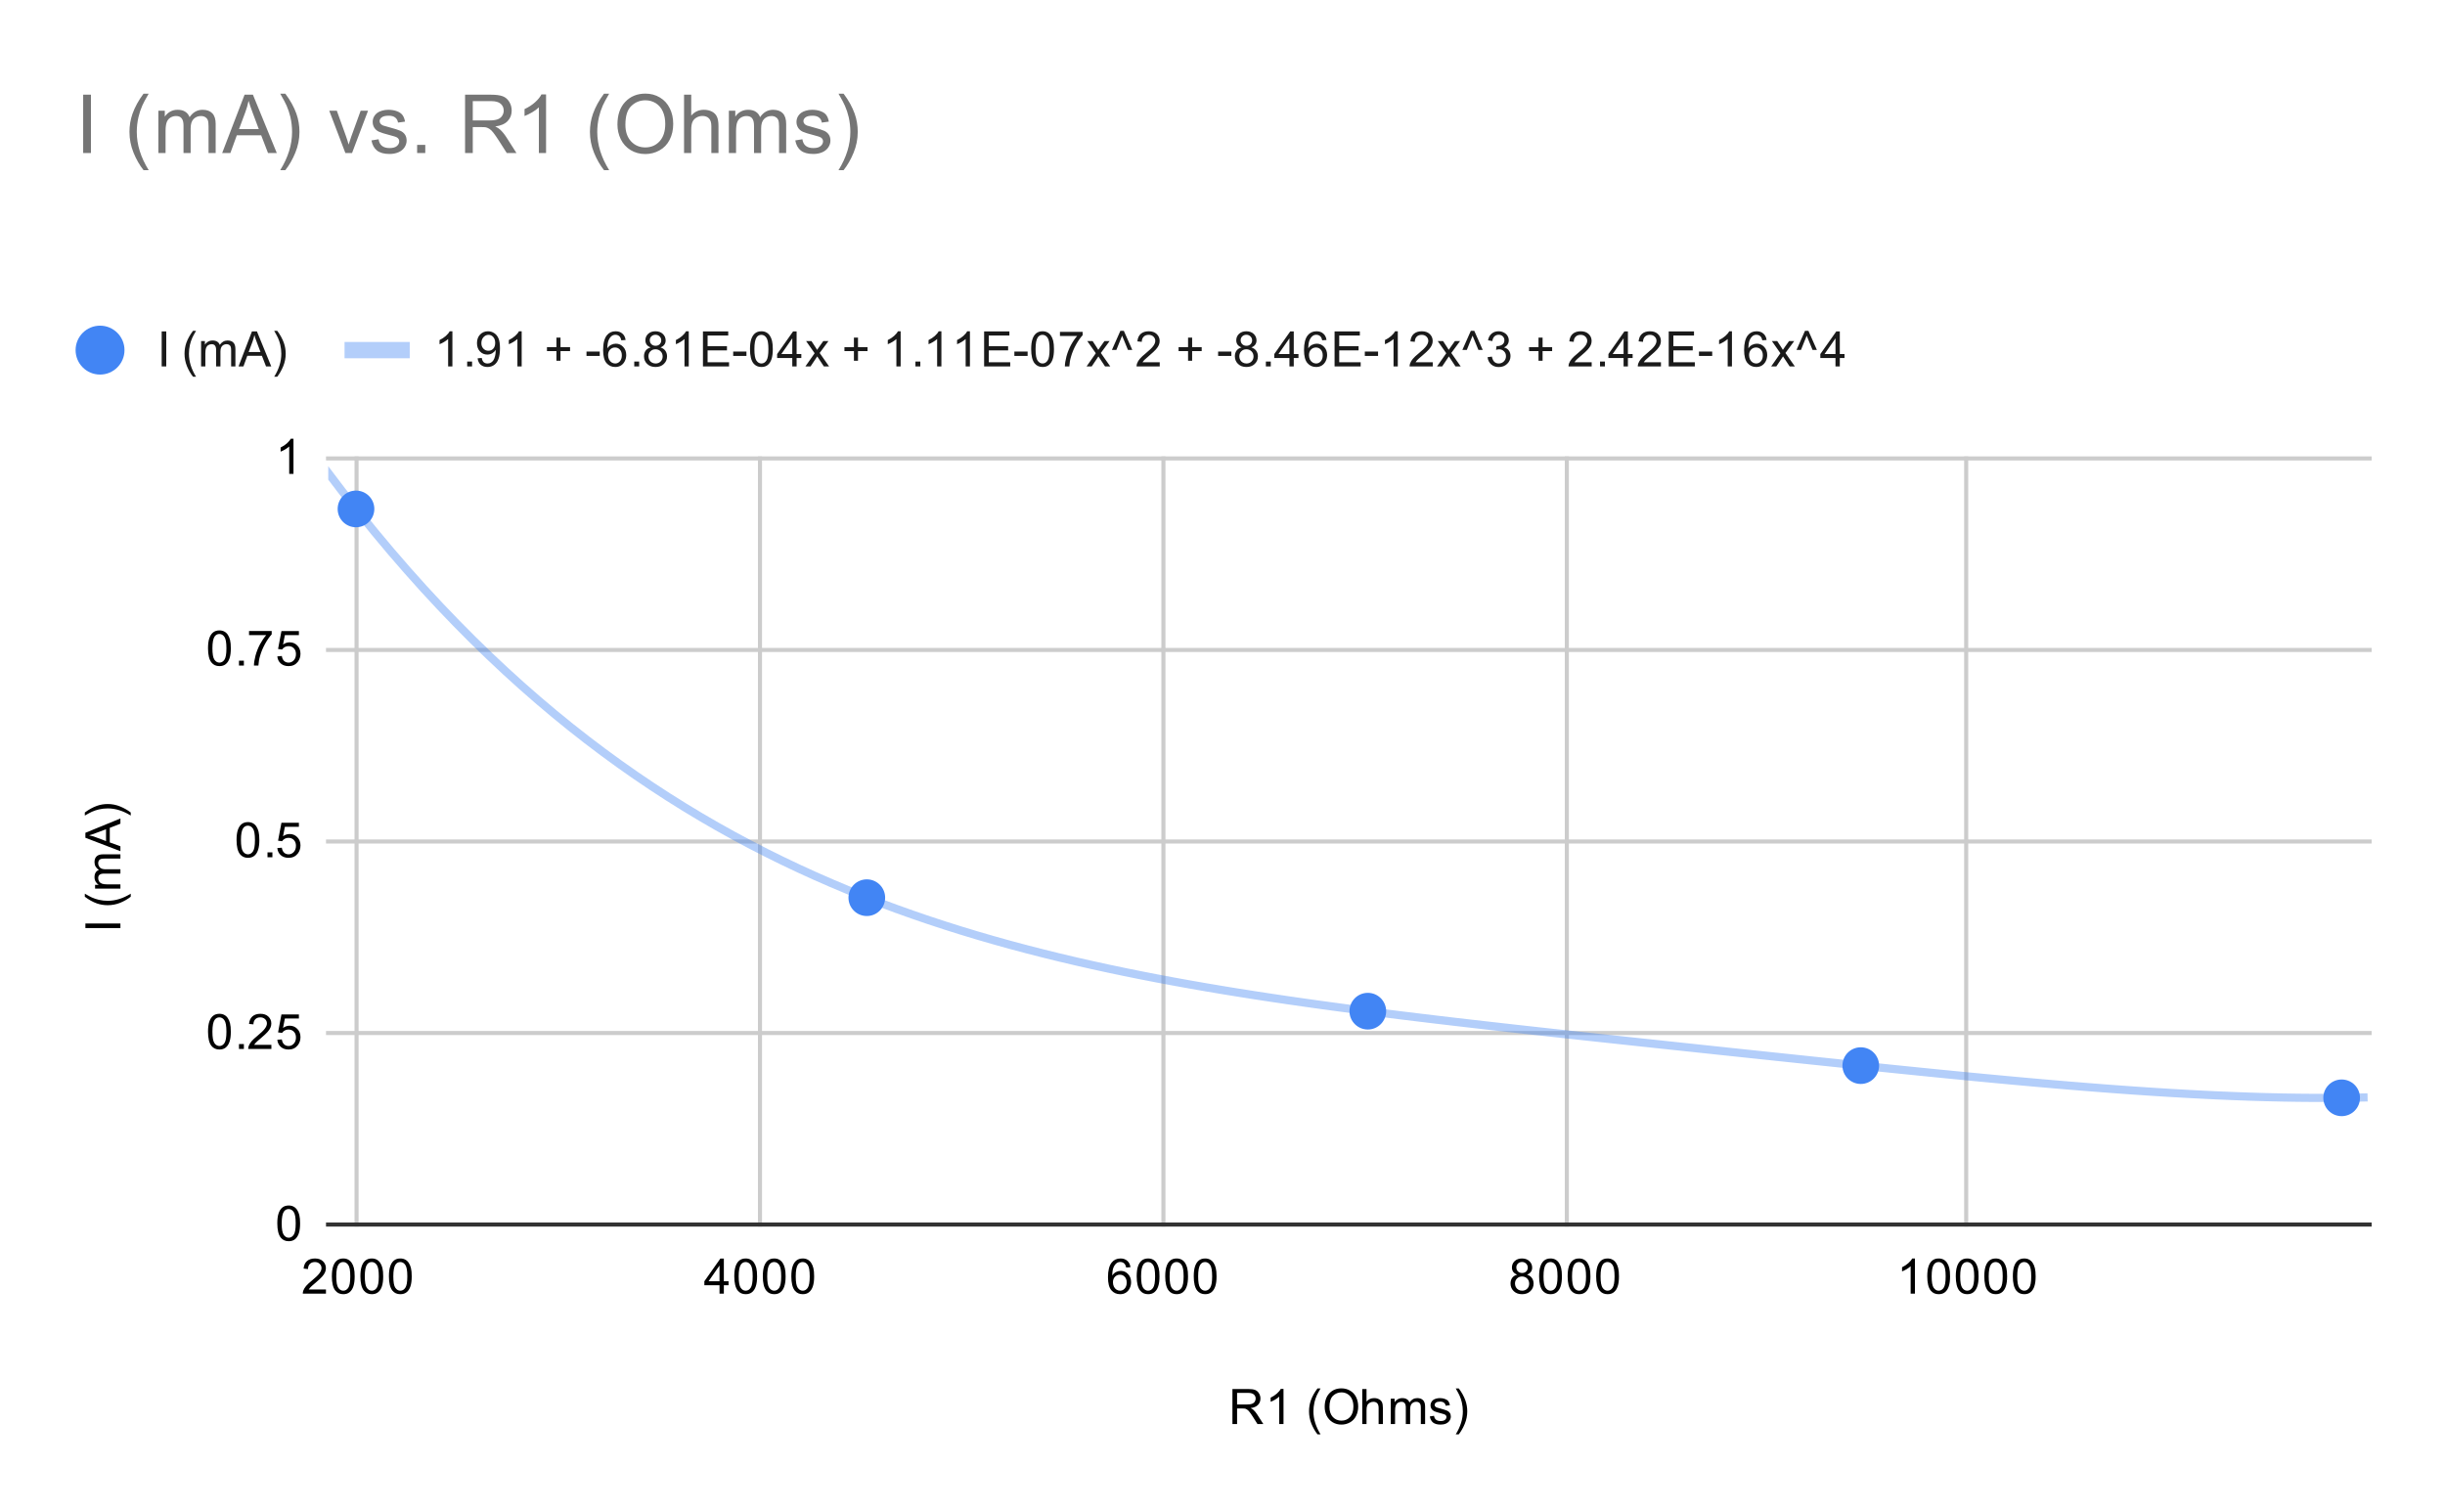 <svg version="1.1" viewBox="0.0 0.0 600.0 371.0" fill="none" stroke="none" stroke-linecap="square" stroke-miterlimit="10" width="600" height="371" xmlns:xlink="http://www.w3.org/1999/xlink" xmlns="http://www.w3.org/2000/svg"><path fill="#ffffff" d="M0 0L600.0 0L600.0 371.0L0 371.0L0 0Z" fill-rule="nonzero"/><path stroke="#cccccc" stroke-width="1.0" stroke-linecap="butt" d="M87.5 112.5L87.5 300.5" fill-rule="nonzero"/><path stroke="#cccccc" stroke-width="1.0" stroke-linecap="butt" d="M186.5 112.5L186.5 300.5" fill-rule="nonzero"/><path stroke="#cccccc" stroke-width="1.0" stroke-linecap="butt" d="M285.5 112.5L285.5 300.5" fill-rule="nonzero"/><path stroke="#cccccc" stroke-width="1.0" stroke-linecap="butt" d="M384.5 112.5L384.5 300.5" fill-rule="nonzero"/><path stroke="#cccccc" stroke-width="1.0" stroke-linecap="butt" d="M482.5 112.5L482.5 300.5" fill-rule="nonzero"/><path stroke="#333333" stroke-width="1.0" stroke-linecap="butt" d="M80.5 300.5L581.5 300.5" fill-rule="nonzero"/><path stroke="#cccccc" stroke-width="1.0" stroke-linecap="butt" d="M80.5 253.5L581.5 253.5" fill-rule="nonzero"/><path stroke="#cccccc" stroke-width="1.0" stroke-linecap="butt" d="M80.5 206.5L581.5 206.5" fill-rule="nonzero"/><path stroke="#cccccc" stroke-width="1.0" stroke-linecap="butt" d="M80.5 159.5L581.5 159.5" fill-rule="nonzero"/><path stroke="#cccccc" stroke-width="1.0" stroke-linecap="butt" d="M80.5 112.5L581.5 112.5" fill-rule="nonzero"/><clipPath id="id_0"><path d="M80.55 112.283L581.45 112.283L581.45 300.45L80.55 300.45L80.55 112.283Z" clip-rule="nonzero"/></clipPath><path stroke="#4285f4" stroke-width="2.0" stroke-linecap="butt" stroke-opacity="0.4" clip-path="url(#id_0)" d="M0 -31.717C0 -31.717 2.667 -25.325 4.0 -22.193C5.333 -19.062 6.667 -15.973 8.0 -12.926C9.333 -9.879 10.667 -6.875 12.0 -3.911C13.333 -0.947 14.667 1.975 16.0 4.857C17.333 7.74 18.667 10.581 20.0 13.383C21.333 16.186 22.667 18.948 24.0 21.672C25.333 24.396 26.667 27.081 28.0 29.728C29.333 32.376 30.667 34.984 32.0 37.556C33.333 40.128 34.667 42.663 36.0 45.161C37.333 47.659 38.667 50.121 40.0 52.547C41.333 54.973 42.667 57.363 44.0 59.718C45.333 62.074 46.667 64.393 48.0 66.679C49.333 68.966 50.667 71.217 52.0 73.435C53.333 75.654 54.667 77.838 56.0 79.99C57.333 82.142 58.667 84.261 60.0 86.348C61.333 88.435 62.667 90.49 64.0 92.513C65.333 94.537 66.667 96.529 68.0 98.49C69.333 100.452 70.667 102.382 72.0 104.283C73.333 106.184 74.667 108.055 76.0 109.896C77.333 111.738 78.667 113.55 80.0 115.333C81.333 117.117 82.667 118.871 84.0 120.598C85.333 122.325 86.667 124.024 88.0 125.695C89.333 127.367 90.667 129.011 92.0 130.628C93.333 132.246 94.667 133.837 96.0 135.402C97.333 136.967 98.667 138.505 100.0 140.018C101.333 141.532 102.667 143.019 104.0 144.483C105.333 145.946 106.667 147.384 108.0 148.799C109.333 150.213 110.667 151.603 112.0 152.969C113.333 154.336 114.667 155.679 116.0 156.999C117.333 158.319 118.667 159.616 120.0 160.891C121.333 162.166 122.667 163.418 124.0 164.648C125.333 165.879 126.667 167.088 128.0 168.275C129.333 169.463 130.667 170.629 132.0 171.775C133.333 172.921 134.667 174.046 136.0 175.152C137.333 176.257 138.667 177.342 140.0 178.408C141.333 179.473 142.667 180.519 144.0 181.547C145.333 182.574 146.667 183.582 148.0 184.572C149.333 185.562 150.667 186.533 152.0 187.487C153.333 188.44 154.667 189.376 156.0 190.294C157.333 191.213 158.667 192.113 160.0 192.997C161.333 193.882 162.667 194.749 164.0 195.6C165.333 196.451 166.667 197.285 168.0 198.104C169.333 198.923 170.667 199.726 172.0 200.513C173.333 201.301 174.667 202.073 176.0 202.831C177.333 203.588 178.667 204.33 180.0 205.059C181.333 205.787 182.667 206.501 184.0 207.201C185.333 207.901 186.667 208.587 188.0 209.259C189.333 209.932 190.667 210.591 192.0 211.237C193.333 211.883 194.667 212.516 196.0 213.137C197.333 213.758 198.667 214.365 200.0 214.961C201.333 215.557 202.667 216.141 204.0 216.713C205.333 217.286 206.667 217.846 208.0 218.395C209.333 218.944 210.667 219.482 212.0 220.009C213.333 220.537 214.667 221.053 216.0 221.559C217.333 222.064 218.667 222.56 220.0 223.045C221.333 223.531 222.667 224.006 224.0 224.471C225.333 224.937 226.667 225.393 228.0 225.84C229.333 226.287 230.667 226.724 232.0 227.153C233.333 227.581 234.667 228.001 236.0 228.412C237.333 228.824 238.667 229.226 240.0 229.621C241.333 230.015 242.667 230.401 244.0 230.78C245.333 231.159 246.667 231.529 248.0 231.893C249.333 232.256 250.667 232.611 252.0 232.96C253.333 233.309 254.667 233.65 256.0 233.985C257.333 234.32 258.667 234.648 260.0 234.969C261.333 235.291 262.667 235.605 264.0 235.914C265.333 236.223 266.667 236.526 268.0 236.823C269.333 237.119 270.667 237.41 272.0 237.695C273.333 237.981 274.667 238.26 276.0 238.535C277.333 238.81 278.667 239.079 280.0 239.343C281.333 239.607 282.667 239.866 284.0 240.121C285.333 240.375 286.667 240.625 288.0 240.87C289.333 241.115 290.667 241.356 292.0 241.593C293.333 241.829 294.667 242.062 296.0 242.29C297.333 242.519 298.667 242.743 300.0 242.964C301.333 243.185 302.667 243.402 304.0 243.615C305.333 243.829 306.667 244.039 308.0 244.246C309.333 244.453 310.667 244.656 312.0 244.857C313.333 245.058 314.667 245.255 316.0 245.45C317.333 245.645 318.667 245.836 320.0 246.026C321.333 246.215 322.667 246.401 324.0 246.586C325.333 246.77 326.667 246.952 328.0 247.131C329.333 247.311 330.667 247.488 332.0 247.663C333.333 247.839 334.667 248.012 336.0 248.183C337.333 248.355 338.667 248.524 340.0 248.692C341.333 248.859 342.667 249.025 344.0 249.19C345.333 249.354 346.667 249.517 348.0 249.678C349.333 249.84 350.667 250 352.0 250.159C353.333 250.317 354.667 250.475 356.0 250.631C357.333 250.787 358.667 250.942 360.0 251.097C361.333 251.251 362.667 251.404 364.0 251.556C365.333 251.708 366.667 251.859 368.0 252.01C369.333 252.16 370.667 252.31 372.0 252.459C373.333 252.608 374.667 252.756 376.0 252.904C377.333 253.051 378.667 253.198 380.0 253.345C381.333 253.492 382.667 253.638 384.0 253.783C385.333 253.929 386.667 254.074 388.0 254.219C389.333 254.363 390.667 254.508 392.0 254.652C393.333 254.796 394.667 254.94 396.0 255.083C397.333 255.227 398.667 255.37 400.0 255.513C401.333 255.656 402.667 255.799 404.0 255.941C405.333 256.084 406.667 256.226 408.0 256.369C409.333 256.511 410.667 256.653 412.0 256.795C413.333 256.937 414.667 257.079 416.0 257.221C417.333 257.363 418.667 257.505 420.0 257.646C421.333 257.788 422.667 257.929 424.0 258.071C425.333 258.212 426.667 258.353 428.0 258.495C429.333 258.636 430.667 258.777 432.0 258.918C433.333 259.059 434.667 259.2 436.0 259.34C437.333 259.481 438.667 259.621 440.0 259.762C441.333 259.902 442.667 260.042 444.0 260.182C445.333 260.322 446.667 260.462 448.0 260.601C449.333 260.741 450.667 260.88 452.0 261.019C453.333 261.157 454.667 261.296 456.0 261.434C457.333 261.572 458.667 261.71 460.0 261.847C461.333 261.984 462.667 262.121 464.0 262.257C465.333 262.394 466.667 262.529 468.0 262.664C469.333 262.799 470.667 262.934 472.0 263.068C473.333 263.201 474.667 263.334 476.0 263.466C477.333 263.599 478.667 263.73 480.0 263.86C481.333 263.991 482.667 264.12 484.0 264.249C485.333 264.377 486.667 264.504 488.0 264.63C489.333 264.757 490.667 264.882 492.0 265.005C493.333 265.129 494.667 265.251 496.0 265.372C497.333 265.493 498.667 265.612 500.0 265.73C501.333 265.848 502.667 265.964 504.0 266.078C505.333 266.193 506.667 266.305 508.0 266.416C509.333 266.527 510.667 266.636 512.0 266.742C513.333 266.849 514.667 266.954 516.0 267.056C517.333 267.158 518.667 267.258 520.0 267.355C521.333 267.453 522.667 267.548 524.0 267.64C525.333 267.733 526.667 267.822 528.0 267.909C529.333 267.996 530.667 268.08 532.0 268.161C533.333 268.241 534.667 268.319 536.0 268.393C537.333 268.468 538.667 268.539 540.0 268.606C541.333 268.674 542.667 268.738 544.0 268.798C545.333 268.858 546.667 268.915 548.0 268.967C549.333 269.02 550.667 269.068 552.0 269.112C553.333 269.156 554.667 269.196 556.0 269.232C557.333 269.267 558.667 269.298 560.0 269.324C561.333 269.35 562.667 269.371 564.0 269.387C565.333 269.403 566.667 269.414 568.0 269.42C569.333 269.425 570.667 269.426 572.0 269.421C573.333 269.415 574.667 269.404 576.0 269.387C577.333 269.37 580.0 269.318 580.0 269.318" fill-rule="nonzero"/><path fill="#4285f4" clip-path="url(#id_0)" d="M91.86 124.891C91.86 127.376 89.845 129.391 87.36 129.391C84.874 129.391 82.86 127.376 82.86 124.891C82.86 122.405 84.874 120.391 87.36 120.391C89.845 120.391 91.86 122.405 91.86 124.891Z" fill-rule="nonzero"/><path fill="#4285f4" clip-path="url(#id_0)" d="M217.215 220.291C217.215 222.776 215.2 224.791 212.715 224.791C210.23 224.791 208.215 222.776 208.215 220.291C208.215 217.806 210.23 215.791 212.715 215.791C215.2 215.791 217.215 217.806 217.215 220.291Z" fill-rule="nonzero"/><path fill="#4285f4" clip-path="url(#id_0)" d="M340.161 248.14C340.161 250.625 338.146 252.64 335.661 252.64C333.176 252.64 331.161 250.625 331.161 248.14C331.161 245.654 333.176 243.64 335.661 243.64C338.146 243.64 340.161 245.654 340.161 248.14Z" fill-rule="nonzero"/><path fill="#4285f4" clip-path="url(#id_0)" d="M461.132 261.5C461.132 263.985 459.117 266 456.632 266C454.147 266 452.132 263.985 452.132 261.5C452.132 259.014 454.147 257 456.632 257C459.117 257 461.132 259.014 461.132 261.5Z" fill-rule="nonzero"/><path fill="#4285f4" clip-path="url(#id_0)" d="M579.14 269.402C579.14 271.888 577.126 273.902 574.64 273.902C572.155 273.902 570.14 271.888 570.14 269.402C570.14 266.917 572.155 264.902 574.64 264.902C577.126 264.902 579.14 266.917 579.14 269.402Z" fill-rule="nonzero"/><path fill="#000000" d="M302.438 349.45L302.438 340.856L306.25 340.856Q307.406 340.856 308.0 341.091Q308.594 341.325 308.953 341.919Q309.312 342.497 309.312 343.2Q309.312 344.122 308.719 344.747Q308.125 345.372 306.891 345.544Q307.344 345.762 307.578 345.966Q308.078 346.419 308.516 347.106L310.016 349.45L308.578 349.45L307.453 347.669Q306.953 346.887 306.625 346.481Q306.312 346.075 306.047 345.919Q305.797 345.747 305.531 345.669Q305.344 345.637 304.906 345.637L303.578 345.637L303.578 349.45L302.438 349.45ZM303.578 344.653L306.031 344.653Q306.797 344.653 307.234 344.497Q307.688 344.325 307.906 343.981Q308.141 343.622 308.141 343.2Q308.141 342.591 307.688 342.2Q307.25 341.809 306.297 341.809L303.578 341.809L303.578 344.653ZM314.969 349.45L313.922 349.45L313.922 342.731Q313.531 343.091 312.906 343.466Q312.297 343.825 311.812 343.997L311.812 342.981Q312.688 342.559 313.344 341.981Q314.016 341.387 314.297 340.825L314.969 340.825L314.969 349.45ZM323.312 351.981Q322.438 350.872 321.828 349.403Q321.234 347.919 321.234 346.341Q321.234 344.95 321.672 343.669Q322.203 342.184 323.312 340.716L324.062 340.716Q323.359 341.934 323.125 342.45Q322.766 343.262 322.562 344.137Q322.312 345.231 322.312 346.341Q322.312 349.169 324.062 351.981L323.312 351.981ZM325.078 345.262Q325.078 343.122 326.219 341.919Q327.375 340.7 329.188 340.7Q330.391 340.7 331.344 341.278Q332.297 341.841 332.797 342.856Q333.297 343.872 333.297 345.169Q333.297 346.466 332.766 347.497Q332.234 348.528 331.266 349.059Q330.312 349.591 329.188 349.591Q327.969 349.591 327.016 349.012Q326.062 348.419 325.562 347.419Q325.078 346.403 325.078 345.262ZM326.25 345.278Q326.25 346.841 327.078 347.731Q327.922 348.622 329.188 348.622Q330.469 348.622 331.297 347.731Q332.125 346.825 332.125 345.153Q332.125 344.106 331.766 343.325Q331.422 342.544 330.734 342.122Q330.047 341.684 329.203 341.684Q328.0 341.684 327.125 342.512Q326.25 343.341 326.25 345.278ZM334.297 349.45L334.297 340.856L335.344 340.856L335.344 343.934Q336.078 343.091 337.203 343.091Q337.906 343.091 338.406 343.372Q338.922 343.637 339.141 344.122Q339.359 344.591 339.359 345.512L339.359 349.45L338.312 349.45L338.312 345.512Q338.312 344.716 337.969 344.356Q337.625 343.997 337.0 343.997Q336.531 343.997 336.109 344.247Q335.703 344.481 335.516 344.903Q335.344 345.309 335.344 346.044L335.344 349.45L334.297 349.45ZM341.297 349.45L341.297 343.231L342.234 343.231L342.234 344.106Q342.531 343.637 343.016 343.372Q343.5 343.091 344.125 343.091Q344.812 343.091 345.25 343.372Q345.703 343.653 345.875 344.169Q346.625 343.091 347.797 343.091Q348.734 343.091 349.219 343.606Q349.719 344.106 349.719 345.184L349.719 349.45L348.672 349.45L348.672 345.528Q348.672 344.903 348.562 344.622Q348.469 344.341 348.203 344.169Q347.938 343.997 347.562 343.997Q346.906 343.997 346.469 344.434Q346.047 344.872 346.047 345.841L346.047 349.45L344.984 349.45L344.984 345.403Q344.984 344.7 344.719 344.356Q344.469 343.997 343.891 343.997Q343.438 343.997 343.062 344.231Q342.688 344.466 342.516 344.919Q342.344 345.372 342.344 346.216L342.344 349.45L341.297 349.45ZM350.875 347.591L351.906 347.434Q352.0 348.059 352.391 348.387Q352.797 348.716 353.531 348.716Q354.25 348.716 354.594 348.434Q354.953 348.137 354.953 347.731Q354.953 347.372 354.641 347.169Q354.422 347.028 353.562 346.809Q352.406 346.512 351.953 346.309Q351.516 346.091 351.281 345.716Q351.047 345.341 351.047 344.872Q351.047 344.466 351.234 344.106Q351.422 343.747 351.75 343.512Q352.0 343.341 352.422 343.216Q352.844 343.091 353.344 343.091Q354.062 343.091 354.609 343.309Q355.172 343.512 355.438 343.872Q355.703 344.231 355.797 344.825L354.766 344.966Q354.703 344.497 354.359 344.231Q354.031 343.95 353.406 343.95Q352.688 343.95 352.375 344.2Q352.062 344.434 352.062 344.762Q352.062 344.966 352.188 345.122Q352.328 345.294 352.594 345.403Q352.75 345.466 353.531 345.669Q354.656 345.981 355.094 346.169Q355.531 346.356 355.781 346.716Q356.031 347.075 356.031 347.622Q356.031 348.153 355.719 348.622Q355.422 349.075 354.844 349.341Q354.266 349.591 353.531 349.591Q352.312 349.591 351.672 349.091Q351.047 348.575 350.875 347.591ZM357.984 351.981L357.234 351.981Q358.984 349.169 358.984 346.341Q358.984 345.247 358.734 344.153Q358.531 343.278 358.172 342.466Q357.938 341.95 357.234 340.716L357.984 340.716Q359.078 342.184 359.609 343.669Q360.062 344.95 360.062 346.341Q360.062 347.919 359.453 349.403Q358.844 350.872 357.984 351.981Z" fill-rule="nonzero"/><path fill="#000000" d="M29.55 227.742L20.956 227.742L20.956 226.617L29.55 226.617L29.55 227.742ZM32.081 220.054Q30.972 220.929 29.503 221.539Q28.019 222.132 26.441 222.132Q25.05 222.132 23.769 221.695Q22.284 221.164 20.816 220.054L20.816 219.304Q22.034 220.007 22.55 220.242Q23.363 220.601 24.238 220.804Q25.331 221.054 26.441 221.054Q29.269 221.054 32.081 219.304L32.081 220.054ZM29.55 218.07L23.331 218.07L23.331 217.132L24.206 217.132Q23.738 216.835 23.472 216.351Q23.191 215.867 23.191 215.242Q23.191 214.554 23.472 214.117Q23.753 213.664 24.269 213.492Q23.191 212.742 23.191 211.57Q23.191 210.632 23.706 210.148Q24.206 209.648 25.284 209.648L29.55 209.648L29.55 210.695L25.628 210.695Q25.003 210.695 24.722 210.804Q24.441 210.898 24.269 211.164Q24.097 211.429 24.097 211.804Q24.097 212.46 24.534 212.898Q24.972 213.32 25.941 213.32L29.55 213.32L29.55 214.382L25.503 214.382Q24.8 214.382 24.456 214.648Q24.097 214.898 24.097 215.476Q24.097 215.929 24.331 216.304Q24.566 216.679 25.019 216.851Q25.472 217.023 26.316 217.023L29.55 217.023L29.55 218.07ZM29.55 208.882L20.956 205.585L20.956 204.367L29.55 200.851L29.55 202.132L26.941 203.148L26.941 206.726L29.55 207.679L29.55 208.882ZM26.019 206.398L26.019 203.492L23.644 204.382Q22.566 204.804 21.863 204.992Q22.691 205.164 23.503 205.46L26.019 206.398ZM32.081 199.382L32.081 200.132Q29.269 198.382 26.441 198.382Q25.347 198.382 24.253 198.632Q23.378 198.835 22.566 199.195Q22.05 199.429 20.816 200.132L20.816 199.382Q22.284 198.289 23.769 197.757Q25.05 197.304 26.441 197.304Q28.019 197.304 29.503 197.914Q30.972 198.523 32.081 199.382Z" fill-rule="nonzero"/><path fill="#000000" d="M68.05 300.216Q68.05 298.684 68.362 297.762Q68.675 296.825 69.284 296.325Q69.909 295.825 70.847 295.825Q71.534 295.825 72.05 296.106Q72.581 296.387 72.925 296.919Q73.269 297.434 73.456 298.184Q73.644 298.934 73.644 300.216Q73.644 301.731 73.331 302.653Q73.034 303.575 72.409 304.091Q71.8 304.591 70.847 304.591Q69.612 304.591 68.894 303.7Q68.05 302.637 68.05 300.216ZM69.128 300.216Q69.128 302.325 69.628 303.028Q70.128 303.731 70.847 303.731Q71.581 303.731 72.066 303.028Q72.566 302.325 72.566 300.216Q72.566 298.091 72.066 297.403Q71.581 296.7 70.831 296.7Q70.112 296.7 69.675 297.309Q69.128 298.091 69.128 300.216Z" fill-rule="nonzero"/><path fill="#000000" d="M51.05 253.174Q51.05 251.643 51.362 250.721Q51.675 249.783 52.284 249.283Q52.909 248.783 53.847 248.783Q54.534 248.783 55.05 249.065Q55.581 249.346 55.925 249.877Q56.269 250.393 56.456 251.143Q56.644 251.893 56.644 253.174Q56.644 254.69 56.331 255.611Q56.034 256.533 55.409 257.049Q54.8 257.549 53.847 257.549Q52.612 257.549 51.894 256.658Q51.05 255.596 51.05 253.174ZM52.128 253.174Q52.128 255.283 52.628 255.986Q53.128 256.69 53.847 256.69Q54.581 256.69 55.066 255.986Q55.566 255.283 55.566 253.174Q55.566 251.049 55.066 250.361Q54.581 249.658 53.831 249.658Q53.112 249.658 52.675 250.268Q52.128 251.049 52.128 253.174ZM58.644 257.408L58.644 256.205L59.847 256.205L59.847 257.408L58.644 257.408ZM66.597 256.393L66.597 257.408L60.909 257.408Q60.909 257.033 61.034 256.674Q61.253 256.096 61.722 255.533Q62.206 254.971 63.112 254.236Q64.519 253.08 65.003 252.408Q65.503 251.736 65.503 251.143Q65.503 250.518 65.05 250.096Q64.597 249.658 63.878 249.658Q63.112 249.658 62.659 250.111Q62.206 250.565 62.191 251.377L61.112 251.268Q61.222 250.049 61.941 249.424Q62.675 248.783 63.909 248.783Q65.144 248.783 65.862 249.471Q66.581 250.158 66.581 251.174Q66.581 251.69 66.362 252.19Q66.159 252.674 65.659 253.236Q65.175 253.783 64.05 254.736Q63.097 255.533 62.816 255.83Q62.55 256.111 62.378 256.393L66.597 256.393ZM68.05 255.158L69.159 255.065Q69.284 255.877 69.722 256.283Q70.175 256.69 70.816 256.69Q71.566 256.69 72.097 256.111Q72.628 255.533 72.628 254.596Q72.628 253.69 72.112 253.174Q71.612 252.643 70.784 252.643Q70.284 252.643 69.862 252.877Q69.456 253.111 69.222 253.471L68.237 253.346L69.066 248.94L73.347 248.94L73.347 249.94L69.909 249.94L69.456 252.252Q70.222 251.705 71.066 251.705Q72.191 251.705 72.956 252.486Q73.737 253.268 73.737 254.502Q73.737 255.658 73.066 256.518Q72.237 257.549 70.816 257.549Q69.644 257.549 68.894 256.893Q68.159 256.236 68.05 255.158Z" fill-rule="nonzero"/><path fill="#000000" d="M58.05 206.132Q58.05 204.601 58.362 203.679Q58.675 202.742 59.284 202.242Q59.909 201.742 60.847 201.742Q61.534 201.742 62.05 202.023Q62.581 202.304 62.925 202.835Q63.269 203.351 63.456 204.101Q63.644 204.851 63.644 206.132Q63.644 207.648 63.331 208.57Q63.034 209.492 62.409 210.007Q61.8 210.507 60.847 210.507Q59.612 210.507 58.894 209.617Q58.05 208.554 58.05 206.132ZM59.128 206.132Q59.128 208.242 59.628 208.945Q60.128 209.648 60.847 209.648Q61.581 209.648 62.066 208.945Q62.566 208.242 62.566 206.132Q62.566 204.007 62.066 203.32Q61.581 202.617 60.831 202.617Q60.112 202.617 59.675 203.226Q59.128 204.007 59.128 206.132ZM65.644 210.367L65.644 209.164L66.847 209.164L66.847 210.367L65.644 210.367ZM68.05 208.117L69.159 208.023Q69.284 208.835 69.722 209.242Q70.175 209.648 70.816 209.648Q71.566 209.648 72.097 209.07Q72.628 208.492 72.628 207.554Q72.628 206.648 72.112 206.132Q71.612 205.601 70.784 205.601Q70.284 205.601 69.862 205.835Q69.456 206.07 69.222 206.429L68.237 206.304L69.066 201.898L73.347 201.898L73.347 202.898L69.909 202.898L69.456 205.21Q70.222 204.664 71.066 204.664Q72.191 204.664 72.956 205.445Q73.737 206.226 73.737 207.46Q73.737 208.617 73.066 209.476Q72.237 210.507 70.816 210.507Q69.644 210.507 68.894 209.851Q68.159 209.195 68.05 208.117Z" fill-rule="nonzero"/><path fill="#000000" d="M51.05 159.091Q51.05 157.559 51.362 156.637Q51.675 155.7 52.284 155.2Q52.909 154.7 53.847 154.7Q54.534 154.7 55.05 154.981Q55.581 155.262 55.925 155.794Q56.269 156.309 56.456 157.059Q56.644 157.809 56.644 159.091Q56.644 160.606 56.331 161.528Q56.034 162.45 55.409 162.966Q54.8 163.466 53.847 163.466Q52.612 163.466 51.894 162.575Q51.05 161.512 51.05 159.091ZM52.128 159.091Q52.128 161.2 52.628 161.903Q53.128 162.606 53.847 162.606Q54.581 162.606 55.066 161.903Q55.566 161.2 55.566 159.091Q55.566 156.966 55.066 156.278Q54.581 155.575 53.831 155.575Q53.112 155.575 52.675 156.184Q52.128 156.966 52.128 159.091ZM58.644 163.325L58.644 162.122L59.847 162.122L59.847 163.325L58.644 163.325ZM61.112 155.856L61.112 154.841L66.675 154.841L66.675 155.669Q65.862 156.544 65.05 157.997Q64.253 159.434 63.816 160.966Q63.487 162.044 63.409 163.325L62.316 163.325Q62.331 162.309 62.706 160.872Q63.097 159.434 63.8 158.106Q64.519 156.778 65.331 155.856L61.112 155.856ZM68.05 161.075L69.159 160.981Q69.284 161.794 69.722 162.2Q70.175 162.606 70.816 162.606Q71.566 162.606 72.097 162.028Q72.628 161.45 72.628 160.512Q72.628 159.606 72.112 159.091Q71.612 158.559 70.784 158.559Q70.284 158.559 69.862 158.794Q69.456 159.028 69.222 159.387L68.237 159.262L69.066 154.856L73.347 154.856L73.347 155.856L69.909 155.856L69.456 158.169Q70.222 157.622 71.066 157.622Q72.191 157.622 72.956 158.403Q73.737 159.184 73.737 160.419Q73.737 161.575 73.066 162.434Q72.237 163.466 70.816 163.466Q69.644 163.466 68.894 162.809Q68.159 162.153 68.05 161.075Z" fill-rule="nonzero"/><path fill="#000000" d="M72.019 116.283L70.972 116.283L70.972 109.565Q70.581 109.924 69.956 110.299Q69.347 110.658 68.862 110.83L68.862 109.815Q69.737 109.393 70.394 108.815Q71.066 108.221 71.347 107.658L72.019 107.658L72.019 116.283Z" fill-rule="nonzero"/><path fill="#000000" d="M79.989 316.434L79.989 317.45L74.302 317.45Q74.302 317.075 74.427 316.716Q74.645 316.137 75.114 315.575Q75.599 315.012 76.505 314.278Q77.911 313.122 78.395 312.45Q78.895 311.778 78.895 311.184Q78.895 310.559 78.442 310.137Q77.989 309.7 77.27 309.7Q76.505 309.7 76.052 310.153Q75.599 310.606 75.583 311.419L74.505 311.309Q74.614 310.091 75.333 309.466Q76.067 308.825 77.302 308.825Q78.536 308.825 79.255 309.512Q79.974 310.2 79.974 311.216Q79.974 311.731 79.755 312.231Q79.552 312.716 79.052 313.278Q78.567 313.825 77.442 314.778Q76.489 315.575 76.208 315.872Q75.942 316.153 75.77 316.434L79.989 316.434ZM81.442 313.216Q81.442 311.684 81.755 310.762Q82.067 309.825 82.677 309.325Q83.302 308.825 84.239 308.825Q84.927 308.825 85.442 309.106Q85.974 309.387 86.317 309.919Q86.661 310.434 86.849 311.184Q87.036 311.934 87.036 313.216Q87.036 314.731 86.724 315.653Q86.427 316.575 85.802 317.091Q85.192 317.591 84.239 317.591Q83.005 317.591 82.286 316.7Q81.442 315.637 81.442 313.216ZM82.52 313.216Q82.52 315.325 83.02 316.028Q83.52 316.731 84.239 316.731Q84.974 316.731 85.458 316.028Q85.958 315.325 85.958 313.216Q85.958 311.091 85.458 310.403Q84.974 309.7 84.224 309.7Q83.505 309.7 83.067 310.309Q82.52 311.091 82.52 313.216ZM88.442 313.216Q88.442 311.684 88.755 310.762Q89.067 309.825 89.677 309.325Q90.302 308.825 91.239 308.825Q91.927 308.825 92.442 309.106Q92.974 309.387 93.317 309.919Q93.661 310.434 93.849 311.184Q94.036 311.934 94.036 313.216Q94.036 314.731 93.724 315.653Q93.427 316.575 92.802 317.091Q92.192 317.591 91.239 317.591Q90.005 317.591 89.286 316.7Q88.442 315.637 88.442 313.216ZM89.52 313.216Q89.52 315.325 90.02 316.028Q90.52 316.731 91.239 316.731Q91.974 316.731 92.458 316.028Q92.958 315.325 92.958 313.216Q92.958 311.091 92.458 310.403Q91.974 309.7 91.224 309.7Q90.505 309.7 90.067 310.309Q89.52 311.091 89.52 313.216ZM95.442 313.216Q95.442 311.684 95.755 310.762Q96.067 309.825 96.677 309.325Q97.302 308.825 98.239 308.825Q98.927 308.825 99.442 309.106Q99.974 309.387 100.317 309.919Q100.661 310.434 100.849 311.184Q101.036 311.934 101.036 313.216Q101.036 314.731 100.724 315.653Q100.427 316.575 99.802 317.091Q99.192 317.591 98.239 317.591Q97.005 317.591 96.286 316.7Q95.442 315.637 95.442 313.216ZM96.52 313.216Q96.52 315.325 97.02 316.028Q97.52 316.731 98.239 316.731Q98.974 316.731 99.458 316.028Q99.958 315.325 99.958 313.216Q99.958 311.091 99.458 310.403Q98.974 309.7 98.224 309.7Q97.505 309.7 97.067 310.309Q96.52 311.091 96.52 313.216Z" fill-rule="nonzero"/><path fill="#000000" d="M176.569 317.45L176.569 315.387L172.85 315.387L172.85 314.419L176.772 308.856L177.632 308.856L177.632 314.419L178.788 314.419L178.788 315.387L177.632 315.387L177.632 317.45L176.569 317.45ZM176.569 314.419L176.569 310.559L173.882 314.419L176.569 314.419ZM180.194 313.216Q180.194 311.684 180.507 310.762Q180.819 309.825 181.428 309.325Q182.053 308.825 182.991 308.825Q183.678 308.825 184.194 309.106Q184.725 309.387 185.069 309.919Q185.413 310.434 185.6 311.184Q185.788 311.934 185.788 313.216Q185.788 314.731 185.475 315.653Q185.178 316.575 184.553 317.091Q183.944 317.591 182.991 317.591Q181.757 317.591 181.038 316.7Q180.194 315.637 180.194 313.216ZM181.272 313.216Q181.272 315.325 181.772 316.028Q182.272 316.731 182.991 316.731Q183.725 316.731 184.21 316.028Q184.71 315.325 184.71 313.216Q184.71 311.091 184.21 310.403Q183.725 309.7 182.975 309.7Q182.257 309.7 181.819 310.309Q181.272 311.091 181.272 313.216ZM187.194 313.216Q187.194 311.684 187.507 310.762Q187.819 309.825 188.428 309.325Q189.053 308.825 189.991 308.825Q190.678 308.825 191.194 309.106Q191.725 309.387 192.069 309.919Q192.413 310.434 192.6 311.184Q192.788 311.934 192.788 313.216Q192.788 314.731 192.475 315.653Q192.178 316.575 191.553 317.091Q190.944 317.591 189.991 317.591Q188.757 317.591 188.038 316.7Q187.194 315.637 187.194 313.216ZM188.272 313.216Q188.272 315.325 188.772 316.028Q189.272 316.731 189.991 316.731Q190.725 316.731 191.21 316.028Q191.71 315.325 191.71 313.216Q191.71 311.091 191.21 310.403Q190.725 309.7 189.975 309.7Q189.257 309.7 188.819 310.309Q188.272 311.091 188.272 313.216ZM194.194 313.216Q194.194 311.684 194.507 310.762Q194.819 309.825 195.428 309.325Q196.053 308.825 196.991 308.825Q197.678 308.825 198.194 309.106Q198.725 309.387 199.069 309.919Q199.413 310.434 199.6 311.184Q199.788 311.934 199.788 313.216Q199.788 314.731 199.475 315.653Q199.178 316.575 198.553 317.091Q197.944 317.591 196.991 317.591Q195.757 317.591 195.038 316.7Q194.194 315.637 194.194 313.216ZM195.272 313.216Q195.272 315.325 195.772 316.028Q196.272 316.731 196.991 316.731Q197.725 316.731 198.21 316.028Q198.71 315.325 198.71 313.216Q198.71 311.091 198.21 310.403Q197.725 309.7 196.975 309.7Q196.257 309.7 195.819 310.309Q195.272 311.091 195.272 313.216Z" fill-rule="nonzero"/><path fill="#000000" d="M277.415 310.966L276.368 311.044Q276.227 310.419 275.977 310.137Q275.54 309.684 274.915 309.684Q274.415 309.684 274.024 309.966Q273.54 310.341 273.243 311.044Q272.961 311.731 272.946 313.012Q273.321 312.434 273.868 312.153Q274.43 311.872 275.04 311.872Q276.086 311.872 276.821 312.653Q277.571 313.434 277.571 314.653Q277.571 315.466 277.211 316.169Q276.868 316.856 276.258 317.231Q275.649 317.591 274.883 317.591Q273.555 317.591 272.727 316.622Q271.899 315.653 271.899 313.434Q271.899 310.934 272.821 309.809Q273.618 308.825 274.977 308.825Q275.993 308.825 276.633 309.403Q277.29 309.966 277.415 310.966ZM273.118 314.669Q273.118 315.216 273.336 315.716Q273.571 316.2 273.977 316.466Q274.399 316.731 274.868 316.731Q275.524 316.731 276.008 316.2Q276.493 315.653 276.493 314.731Q276.493 313.841 276.008 313.325Q275.54 312.809 274.821 312.809Q274.102 312.809 273.602 313.325Q273.118 313.841 273.118 314.669ZM278.946 313.216Q278.946 311.684 279.258 310.762Q279.571 309.825 280.18 309.325Q280.805 308.825 281.743 308.825Q282.43 308.825 282.946 309.106Q283.477 309.387 283.821 309.919Q284.165 310.434 284.352 311.184Q284.54 311.934 284.54 313.216Q284.54 314.731 284.227 315.653Q283.93 316.575 283.305 317.091Q282.696 317.591 281.743 317.591Q280.508 317.591 279.79 316.7Q278.946 315.637 278.946 313.216ZM280.024 313.216Q280.024 315.325 280.524 316.028Q281.024 316.731 281.743 316.731Q282.477 316.731 282.961 316.028Q283.461 315.325 283.461 313.216Q283.461 311.091 282.961 310.403Q282.477 309.7 281.727 309.7Q281.008 309.7 280.571 310.309Q280.024 311.091 280.024 313.216ZM285.946 313.216Q285.946 311.684 286.258 310.762Q286.571 309.825 287.18 309.325Q287.805 308.825 288.743 308.825Q289.43 308.825 289.946 309.106Q290.477 309.387 290.821 309.919Q291.165 310.434 291.352 311.184Q291.54 311.934 291.54 313.216Q291.54 314.731 291.227 315.653Q290.93 316.575 290.305 317.091Q289.696 317.591 288.743 317.591Q287.508 317.591 286.79 316.7Q285.946 315.637 285.946 313.216ZM287.024 313.216Q287.024 315.325 287.524 316.028Q288.024 316.731 288.743 316.731Q289.477 316.731 289.961 316.028Q290.461 315.325 290.461 313.216Q290.461 311.091 289.961 310.403Q289.477 309.7 288.727 309.7Q288.008 309.7 287.571 310.309Q287.024 311.091 287.024 313.216ZM292.946 313.216Q292.946 311.684 293.258 310.762Q293.571 309.825 294.18 309.325Q294.805 308.825 295.743 308.825Q296.43 308.825 296.946 309.106Q297.477 309.387 297.821 309.919Q298.165 310.434 298.352 311.184Q298.54 311.934 298.54 313.216Q298.54 314.731 298.227 315.653Q297.93 316.575 297.305 317.091Q296.696 317.591 295.743 317.591Q294.508 317.591 293.79 316.7Q292.946 315.637 292.946 313.216ZM294.024 313.216Q294.024 315.325 294.524 316.028Q295.024 316.731 295.743 316.731Q296.477 316.731 296.961 316.028Q297.461 315.325 297.461 313.216Q297.461 311.091 296.961 310.403Q296.477 309.7 295.727 309.7Q295.008 309.7 294.571 310.309Q294.024 311.091 294.024 313.216Z" fill-rule="nonzero"/><path fill="#000000" d="M372.323 312.794Q371.666 312.544 371.338 312.106Q371.026 311.653 371.026 311.044Q371.026 310.106 371.698 309.466Q372.385 308.825 373.494 308.825Q374.619 308.825 375.307 309.481Q375.994 310.137 375.994 311.075Q375.994 311.669 375.682 312.106Q375.369 312.544 374.729 312.794Q375.526 313.044 375.932 313.622Q376.338 314.2 376.338 314.997Q376.338 316.091 375.557 316.841Q374.791 317.591 373.51 317.591Q372.244 317.591 371.463 316.841Q370.682 316.091 370.682 314.966Q370.682 314.122 371.104 313.559Q371.541 312.997 372.323 312.794ZM372.104 310.997Q372.104 311.606 372.494 311.997Q372.901 312.387 373.526 312.387Q374.135 312.387 374.526 312.012Q374.916 311.622 374.916 311.059Q374.916 310.481 374.51 310.091Q374.104 309.684 373.51 309.684Q372.901 309.684 372.494 310.075Q372.104 310.466 372.104 310.997ZM371.776 314.966Q371.776 315.419 371.979 315.841Q372.198 316.262 372.619 316.497Q373.041 316.731 373.526 316.731Q374.276 316.731 374.76 316.247Q375.26 315.762 375.26 315.012Q375.26 314.247 374.76 313.747Q374.26 313.247 373.494 313.247Q372.744 313.247 372.26 313.747Q371.776 314.231 371.776 314.966ZM377.698 313.216Q377.698 311.684 378.01 310.762Q378.323 309.825 378.932 309.325Q379.557 308.825 380.494 308.825Q381.182 308.825 381.698 309.106Q382.229 309.387 382.573 309.919Q382.916 310.434 383.104 311.184Q383.291 311.934 383.291 313.216Q383.291 314.731 382.979 315.653Q382.682 316.575 382.057 317.091Q381.448 317.591 380.494 317.591Q379.26 317.591 378.541 316.7Q377.698 315.637 377.698 313.216ZM378.776 313.216Q378.776 315.325 379.276 316.028Q379.776 316.731 380.494 316.731Q381.229 316.731 381.713 316.028Q382.213 315.325 382.213 313.216Q382.213 311.091 381.713 310.403Q381.229 309.7 380.479 309.7Q379.76 309.7 379.323 310.309Q378.776 311.091 378.776 313.216ZM384.698 313.216Q384.698 311.684 385.01 310.762Q385.323 309.825 385.932 309.325Q386.557 308.825 387.494 308.825Q388.182 308.825 388.698 309.106Q389.229 309.387 389.573 309.919Q389.916 310.434 390.104 311.184Q390.291 311.934 390.291 313.216Q390.291 314.731 389.979 315.653Q389.682 316.575 389.057 317.091Q388.448 317.591 387.494 317.591Q386.26 317.591 385.541 316.7Q384.698 315.637 384.698 313.216ZM385.776 313.216Q385.776 315.325 386.276 316.028Q386.776 316.731 387.494 316.731Q388.229 316.731 388.713 316.028Q389.213 315.325 389.213 313.216Q389.213 311.091 388.713 310.403Q388.229 309.7 387.479 309.7Q386.76 309.7 386.323 310.309Q385.776 311.091 385.776 313.216ZM391.698 313.216Q391.698 311.684 392.01 310.762Q392.323 309.825 392.932 309.325Q393.557 308.825 394.494 308.825Q395.182 308.825 395.698 309.106Q396.229 309.387 396.573 309.919Q396.916 310.434 397.104 311.184Q397.291 311.934 397.291 313.216Q397.291 314.731 396.979 315.653Q396.682 316.575 396.057 317.091Q395.448 317.591 394.494 317.591Q393.26 317.591 392.541 316.7Q391.698 315.637 391.698 313.216ZM392.776 313.216Q392.776 315.325 393.276 316.028Q393.776 316.731 394.494 316.731Q395.229 316.731 395.713 316.028Q396.213 315.325 396.213 313.216Q396.213 311.091 395.713 310.403Q395.229 309.7 394.479 309.7Q393.76 309.7 393.323 310.309Q392.776 311.091 392.776 313.216Z" fill-rule="nonzero"/><path fill="#000000" d="M469.918 317.45L468.871 317.45L468.871 310.731Q468.481 311.091 467.856 311.466Q467.246 311.825 466.762 311.997L466.762 310.981Q467.637 310.559 468.293 309.981Q468.965 309.387 469.246 308.825L469.918 308.825L469.918 317.45ZM472.949 313.216Q472.949 311.684 473.262 310.762Q473.574 309.825 474.184 309.325Q474.809 308.825 475.746 308.825Q476.434 308.825 476.949 309.106Q477.481 309.387 477.824 309.919Q478.168 310.434 478.356 311.184Q478.543 311.934 478.543 313.216Q478.543 314.731 478.231 315.653Q477.934 316.575 477.309 317.091Q476.699 317.591 475.746 317.591Q474.512 317.591 473.793 316.7Q472.949 315.637 472.949 313.216ZM474.027 313.216Q474.027 315.325 474.527 316.028Q475.027 316.731 475.746 316.731Q476.481 316.731 476.965 316.028Q477.465 315.325 477.465 313.216Q477.465 311.091 476.965 310.403Q476.481 309.7 475.731 309.7Q475.012 309.7 474.574 310.309Q474.027 311.091 474.027 313.216ZM479.949 313.216Q479.949 311.684 480.262 310.762Q480.574 309.825 481.184 309.325Q481.809 308.825 482.746 308.825Q483.434 308.825 483.949 309.106Q484.481 309.387 484.824 309.919Q485.168 310.434 485.356 311.184Q485.543 311.934 485.543 313.216Q485.543 314.731 485.231 315.653Q484.934 316.575 484.309 317.091Q483.699 317.591 482.746 317.591Q481.512 317.591 480.793 316.7Q479.949 315.637 479.949 313.216ZM481.027 313.216Q481.027 315.325 481.527 316.028Q482.027 316.731 482.746 316.731Q483.481 316.731 483.965 316.028Q484.465 315.325 484.465 313.216Q484.465 311.091 483.965 310.403Q483.481 309.7 482.731 309.7Q482.012 309.7 481.574 310.309Q481.027 311.091 481.027 313.216ZM486.949 313.216Q486.949 311.684 487.262 310.762Q487.574 309.825 488.184 309.325Q488.809 308.825 489.746 308.825Q490.434 308.825 490.949 309.106Q491.481 309.387 491.824 309.919Q492.168 310.434 492.356 311.184Q492.543 311.934 492.543 313.216Q492.543 314.731 492.231 315.653Q491.934 316.575 491.309 317.091Q490.699 317.591 489.746 317.591Q488.512 317.591 487.793 316.7Q486.949 315.637 486.949 313.216ZM488.027 313.216Q488.027 315.325 488.527 316.028Q489.027 316.731 489.746 316.731Q490.481 316.731 490.965 316.028Q491.465 315.325 491.465 313.216Q491.465 311.091 490.965 310.403Q490.481 309.7 489.731 309.7Q489.012 309.7 488.574 310.309Q488.027 311.091 488.027 313.216ZM493.949 313.216Q493.949 311.684 494.262 310.762Q494.574 309.825 495.184 309.325Q495.809 308.825 496.746 308.825Q497.434 308.825 497.949 309.106Q498.481 309.387 498.824 309.919Q499.168 310.434 499.356 311.184Q499.543 311.934 499.543 313.216Q499.543 314.731 499.231 315.653Q498.934 316.575 498.309 317.091Q497.699 317.591 496.746 317.591Q495.512 317.591 494.793 316.7Q493.949 315.637 493.949 313.216ZM495.027 313.216Q495.027 315.325 495.527 316.028Q496.027 316.731 496.746 316.731Q497.481 316.731 497.965 316.028Q498.465 315.325 498.465 313.216Q498.465 311.091 497.965 310.403Q497.481 309.7 496.731 309.7Q496.012 309.7 495.574 310.309Q495.027 311.091 495.027 313.216Z" fill-rule="nonzero"/><path fill="#4285f4" d="M30.55 85.917C30.55 89.23 27.864 91.917 24.55 91.917C21.236 91.917 18.55 89.23 18.55 85.917C18.55 82.603 21.236 79.917 24.55 79.917C27.864 79.917 30.55 82.603 30.55 85.917Z" fill-rule="nonzero"/><path fill="#1a1a1a" d="M39.675 89.917L39.675 81.323L40.8 81.323L40.8 89.917L39.675 89.917ZM47.362 92.448Q46.487 91.339 45.878 89.87Q45.284 88.385 45.284 86.807Q45.284 85.417 45.722 84.135Q46.253 82.651 47.362 81.182L48.112 81.182Q47.409 82.401 47.175 82.917Q46.816 83.729 46.612 84.604Q46.362 85.698 46.362 86.807Q46.362 89.635 48.112 92.448L47.362 92.448ZM49.347 89.917L49.347 83.698L50.284 83.698L50.284 84.573Q50.581 84.104 51.066 83.839Q51.55 83.557 52.175 83.557Q52.862 83.557 53.3 83.839Q53.753 84.12 53.925 84.635Q54.675 83.557 55.847 83.557Q56.784 83.557 57.269 84.073Q57.769 84.573 57.769 85.651L57.769 89.917L56.722 89.917L56.722 85.995Q56.722 85.37 56.612 85.089Q56.519 84.807 56.253 84.635Q55.987 84.464 55.612 84.464Q54.956 84.464 54.519 84.901Q54.097 85.339 54.097 86.307L54.097 89.917L53.034 89.917L53.034 85.87Q53.034 85.167 52.769 84.823Q52.519 84.464 51.941 84.464Q51.487 84.464 51.112 84.698Q50.737 84.932 50.566 85.385Q50.394 85.839 50.394 86.682L50.394 89.917L49.347 89.917ZM58.534 89.917L61.831 81.323L63.05 81.323L66.566 89.917L65.284 89.917L64.269 87.307L60.691 87.307L59.737 89.917L58.534 89.917ZM61.019 86.385L63.925 86.385L63.034 84.01Q62.612 82.932 62.425 82.229Q62.253 83.057 61.956 83.87L61.019 86.385ZM68.034 92.448L67.284 92.448Q69.034 89.635 69.034 86.807Q69.034 85.714 68.784 84.62Q68.581 83.745 68.222 82.932Q67.987 82.417 67.284 81.182L68.034 81.182Q69.128 82.651 69.659 84.135Q70.112 85.417 70.112 86.807Q70.112 88.385 69.503 89.87Q68.894 91.339 68.034 92.448Z" fill-rule="nonzero"/><path stroke="#4285f4" stroke-width="4.0" stroke-linecap="butt" stroke-opacity="0.4" d="M86.55 85.917L98.55 85.917" fill-rule="nonzero"/><path fill="#1a1a1a" d="M111.019 89.917L109.972 89.917L109.972 83.198Q109.581 83.557 108.956 83.932Q108.347 84.292 107.862 84.464L107.862 83.448Q108.737 83.026 109.394 82.448Q110.066 81.854 110.347 81.292L111.019 81.292L111.019 89.917ZM114.644 89.917L114.644 88.714L115.847 88.714L115.847 89.917L114.644 89.917ZM117.206 87.932L118.222 87.839Q118.347 88.557 118.706 88.885Q119.081 89.198 119.644 89.198Q120.128 89.198 120.487 88.979Q120.862 88.745 121.097 88.385Q121.331 88.01 121.487 87.385Q121.644 86.745 121.644 86.089Q121.644 86.01 121.644 85.87Q121.331 86.37 120.784 86.698Q120.237 87.01 119.597 87.01Q118.519 87.01 117.784 86.245Q117.05 85.464 117.05 84.198Q117.05 82.885 117.816 82.089Q118.597 81.292 119.753 81.292Q120.581 81.292 121.269 81.745Q121.972 82.198 122.331 83.042Q122.691 83.87 122.691 85.448Q122.691 87.089 122.331 88.073Q121.987 89.042 121.269 89.557Q120.566 90.057 119.628 90.057Q118.612 90.057 117.972 89.51Q117.331 88.948 117.206 87.932ZM121.519 84.135Q121.519 83.229 121.034 82.698Q120.566 82.167 119.878 82.167Q119.175 82.167 118.644 82.745Q118.128 83.307 118.128 84.229Q118.128 85.042 118.628 85.557Q119.128 86.073 119.847 86.073Q120.581 86.073 121.05 85.557Q121.519 85.042 121.519 84.135ZM128.019 89.917L126.972 89.917L126.972 83.198Q126.581 83.557 125.956 83.932Q125.347 84.292 124.862 84.464L124.862 83.448Q125.737 83.026 126.394 82.448Q127.066 81.854 127.347 81.292L128.019 81.292L128.019 89.917ZM136.55 88.526L136.55 86.167L134.222 86.167L134.222 85.182L136.55 85.182L136.55 82.854L137.55 82.854L137.55 85.182L139.894 85.182L139.894 86.167L137.55 86.167L137.55 88.526L136.55 88.526ZM143.925 87.339L143.925 86.276L147.175 86.276L147.175 87.339L143.925 87.339ZM153.519 83.432L152.472 83.51Q152.331 82.885 152.081 82.604Q151.644 82.151 151.019 82.151Q150.519 82.151 150.128 82.432Q149.644 82.807 149.347 83.51Q149.066 84.198 149.05 85.479Q149.425 84.901 149.972 84.62Q150.534 84.339 151.144 84.339Q152.191 84.339 152.925 85.12Q153.675 85.901 153.675 87.12Q153.675 87.932 153.316 88.635Q152.972 89.323 152.363 89.698Q151.753 90.057 150.988 90.057Q149.659 90.057 148.831 89.089Q148.003 88.12 148.003 85.901Q148.003 83.401 148.925 82.276Q149.722 81.292 151.081 81.292Q152.097 81.292 152.738 81.87Q153.394 82.432 153.519 83.432ZM149.222 87.135Q149.222 87.682 149.441 88.182Q149.675 88.667 150.081 88.932Q150.503 89.198 150.972 89.198Q151.628 89.198 152.113 88.667Q152.597 88.12 152.597 87.198Q152.597 86.307 152.113 85.792Q151.644 85.276 150.925 85.276Q150.206 85.276 149.706 85.792Q149.222 86.307 149.222 87.135ZM155.644 89.917L155.644 88.714L156.847 88.714L156.847 89.917L155.644 89.917ZM159.675 85.26Q159.019 85.01 158.691 84.573Q158.378 84.12 158.378 83.51Q158.378 82.573 159.05 81.932Q159.738 81.292 160.847 81.292Q161.972 81.292 162.659 81.948Q163.347 82.604 163.347 83.542Q163.347 84.135 163.034 84.573Q162.722 85.01 162.081 85.26Q162.878 85.51 163.284 86.089Q163.691 86.667 163.691 87.464Q163.691 88.557 162.909 89.307Q162.144 90.057 160.863 90.057Q159.597 90.057 158.816 89.307Q158.034 88.557 158.034 87.432Q158.034 86.589 158.456 86.026Q158.894 85.464 159.675 85.26ZM159.456 83.464Q159.456 84.073 159.847 84.464Q160.253 84.854 160.878 84.854Q161.488 84.854 161.878 84.479Q162.269 84.089 162.269 83.526Q162.269 82.948 161.863 82.557Q161.456 82.151 160.863 82.151Q160.253 82.151 159.847 82.542Q159.456 82.932 159.456 83.464ZM159.128 87.432Q159.128 87.885 159.331 88.307Q159.55 88.729 159.972 88.964Q160.394 89.198 160.878 89.198Q161.628 89.198 162.113 88.714Q162.613 88.229 162.613 87.479Q162.613 86.714 162.113 86.214Q161.613 85.714 160.847 85.714Q160.097 85.714 159.613 86.214Q159.128 86.698 159.128 87.432ZM169.019 89.917L167.972 89.917L167.972 83.198Q167.581 83.557 166.956 83.932Q166.347 84.292 165.863 84.464L165.863 83.448Q166.738 83.026 167.394 82.448Q168.066 81.854 168.347 81.292L169.019 81.292L169.019 89.917ZM172.503 89.917L172.503 81.323L178.706 81.323L178.706 82.339L173.644 82.339L173.644 84.964L178.394 84.964L178.394 85.979L173.644 85.979L173.644 88.901L178.909 88.901L178.909 89.917L172.503 89.917ZM179.925 87.339L179.925 86.276L183.175 86.276L183.175 87.339L179.925 87.339ZM184.05 85.682Q184.05 84.151 184.363 83.229Q184.675 82.292 185.284 81.792Q185.909 81.292 186.847 81.292Q187.534 81.292 188.05 81.573Q188.581 81.854 188.925 82.385Q189.269 82.901 189.456 83.651Q189.644 84.401 189.644 85.682Q189.644 87.198 189.331 88.12Q189.034 89.042 188.409 89.557Q187.8 90.057 186.847 90.057Q185.613 90.057 184.894 89.167Q184.05 88.104 184.05 85.682ZM185.128 85.682Q185.128 87.792 185.628 88.495Q186.128 89.198 186.847 89.198Q187.581 89.198 188.066 88.495Q188.566 87.792 188.566 85.682Q188.566 83.557 188.066 82.87Q187.581 82.167 186.831 82.167Q186.113 82.167 185.675 82.776Q185.128 83.557 185.128 85.682ZM194.425 89.917L194.425 87.854L190.706 87.854L190.706 86.885L194.628 81.323L195.488 81.323L195.488 86.885L196.644 86.885L196.644 87.854L195.488 87.854L195.488 89.917L194.425 89.917ZM194.425 86.885L194.425 83.026L191.738 86.885L194.425 86.885ZM197.644 89.917L199.909 86.682L197.816 83.698L199.128 83.698L200.081 85.151Q200.347 85.573 200.519 85.854Q200.769 85.464 200.988 85.167L202.034 83.698L203.3 83.698L201.144 86.62L203.456 89.917L202.175 89.917L200.894 87.979L200.55 87.464L198.909 89.917L197.644 89.917ZM209.55 88.526L209.55 86.167L207.222 86.167L207.222 85.182L209.55 85.182L209.55 82.854L210.55 82.854L210.55 85.182L212.894 85.182L212.894 86.167L210.55 86.167L210.55 88.526L209.55 88.526ZM221.019 89.917L219.972 89.917L219.972 83.198Q219.581 83.557 218.956 83.932Q218.347 84.292 217.863 84.464L217.863 83.448Q218.738 83.026 219.394 82.448Q220.066 81.854 220.347 81.292L221.019 81.292L221.019 89.917ZM224.644 89.917L224.644 88.714L225.847 88.714L225.847 89.917L224.644 89.917ZM231.019 89.917L229.972 89.917L229.972 83.198Q229.581 83.557 228.956 83.932Q228.347 84.292 227.863 84.464L227.863 83.448Q228.738 83.026 229.394 82.448Q230.066 81.854 230.347 81.292L231.019 81.292L231.019 89.917ZM238.019 89.917L236.972 89.917L236.972 83.198Q236.581 83.557 235.956 83.932Q235.347 84.292 234.863 84.464L234.863 83.448Q235.738 83.026 236.394 82.448Q237.066 81.854 237.347 81.292L238.019 81.292L238.019 89.917ZM241.503 89.917L241.503 81.323L247.706 81.323L247.706 82.339L242.644 82.339L242.644 84.964L247.394 84.964L247.394 85.979L242.644 85.979L242.644 88.901L247.909 88.901L247.909 89.917L241.503 89.917ZM248.925 87.339L248.925 86.276L252.175 86.276L252.175 87.339L248.925 87.339ZM253.05 85.682Q253.05 84.151 253.363 83.229Q253.675 82.292 254.284 81.792Q254.909 81.292 255.847 81.292Q256.534 81.292 257.05 81.573Q257.581 81.854 257.925 82.385Q258.269 82.901 258.456 83.651Q258.644 84.401 258.644 85.682Q258.644 87.198 258.331 88.12Q258.034 89.042 257.409 89.557Q256.8 90.057 255.847 90.057Q254.613 90.057 253.894 89.167Q253.05 88.104 253.05 85.682ZM254.128 85.682Q254.128 87.792 254.628 88.495Q255.128 89.198 255.847 89.198Q256.581 89.198 257.066 88.495Q257.566 87.792 257.566 85.682Q257.566 83.557 257.066 82.87Q256.581 82.167 255.831 82.167Q255.113 82.167 254.675 82.776Q254.128 83.557 254.128 85.682ZM260.113 82.448L260.113 81.432L265.675 81.432L265.675 82.26Q264.863 83.135 264.05 84.589Q263.253 86.026 262.816 87.557Q262.488 88.635 262.409 89.917L261.316 89.917Q261.331 88.901 261.706 87.464Q262.097 86.026 262.8 84.698Q263.519 83.37 264.331 82.448L260.113 82.448ZM266.644 89.917L268.909 86.682L266.816 83.698L268.128 83.698L269.081 85.151Q269.347 85.573 269.519 85.854Q269.769 85.464 269.988 85.167L271.034 83.698L272.3 83.698L270.144 86.62L272.456 89.917L271.175 89.917L269.894 87.979L269.55 87.464L267.909 89.917L266.644 89.917ZM273.956 85.87L272.863 85.87L274.941 81.182L275.784 81.182L277.863 85.87L276.8 85.87L275.363 82.37L273.956 85.87ZM284.597 88.901L284.597 89.917L278.909 89.917Q278.909 89.542 279.034 89.182Q279.253 88.604 279.722 88.042Q280.206 87.479 281.113 86.745Q282.519 85.589 283.003 84.917Q283.503 84.245 283.503 83.651Q283.503 83.026 283.05 82.604Q282.597 82.167 281.878 82.167Q281.113 82.167 280.659 82.62Q280.206 83.073 280.191 83.885L279.113 83.776Q279.222 82.557 279.941 81.932Q280.675 81.292 281.909 81.292Q283.144 81.292 283.863 81.979Q284.581 82.667 284.581 83.682Q284.581 84.198 284.363 84.698Q284.159 85.182 283.659 85.745Q283.175 86.292 282.05 87.245Q281.097 88.042 280.816 88.339Q280.55 88.62 280.378 88.901L284.597 88.901ZM291.55 88.526L291.55 86.167L289.222 86.167L289.222 85.182L291.55 85.182L291.55 82.854L292.55 82.854L292.55 85.182L294.894 85.182L294.894 86.167L292.55 86.167L292.55 88.526L291.55 88.526ZM298.925 87.339L298.925 86.276L302.175 86.276L302.175 87.339L298.925 87.339ZM304.675 85.26Q304.019 85.01 303.691 84.573Q303.378 84.12 303.378 83.51Q303.378 82.573 304.05 81.932Q304.738 81.292 305.847 81.292Q306.972 81.292 307.659 81.948Q308.347 82.604 308.347 83.542Q308.347 84.135 308.034 84.573Q307.722 85.01 307.081 85.26Q307.878 85.51 308.284 86.089Q308.691 86.667 308.691 87.464Q308.691 88.557 307.909 89.307Q307.144 90.057 305.863 90.057Q304.597 90.057 303.816 89.307Q303.034 88.557 303.034 87.432Q303.034 86.589 303.456 86.026Q303.894 85.464 304.675 85.26ZM304.456 83.464Q304.456 84.073 304.847 84.464Q305.253 84.854 305.878 84.854Q306.488 84.854 306.878 84.479Q307.269 84.089 307.269 83.526Q307.269 82.948 306.863 82.557Q306.456 82.151 305.863 82.151Q305.253 82.151 304.847 82.542Q304.456 82.932 304.456 83.464ZM304.128 87.432Q304.128 87.885 304.331 88.307Q304.55 88.729 304.972 88.964Q305.394 89.198 305.878 89.198Q306.628 89.198 307.113 88.714Q307.613 88.229 307.613 87.479Q307.613 86.714 307.113 86.214Q306.613 85.714 305.847 85.714Q305.097 85.714 304.613 86.214Q304.128 86.698 304.128 87.432ZM310.644 89.917L310.644 88.714L311.847 88.714L311.847 89.917L310.644 89.917ZM316.425 89.917L316.425 87.854L312.706 87.854L312.706 86.885L316.628 81.323L317.488 81.323L317.488 86.885L318.644 86.885L318.644 87.854L317.488 87.854L317.488 89.917L316.425 89.917ZM316.425 86.885L316.425 83.026L313.738 86.885L316.425 86.885ZM325.519 83.432L324.472 83.51Q324.331 82.885 324.081 82.604Q323.644 82.151 323.019 82.151Q322.519 82.151 322.128 82.432Q321.644 82.807 321.347 83.51Q321.066 84.198 321.05 85.479Q321.425 84.901 321.972 84.62Q322.534 84.339 323.144 84.339Q324.191 84.339 324.925 85.12Q325.675 85.901 325.675 87.12Q325.675 87.932 325.316 88.635Q324.972 89.323 324.363 89.698Q323.753 90.057 322.988 90.057Q321.659 90.057 320.831 89.089Q320.003 88.12 320.003 85.901Q320.003 83.401 320.925 82.276Q321.722 81.292 323.081 81.292Q324.097 81.292 324.738 81.87Q325.394 82.432 325.519 83.432ZM321.222 87.135Q321.222 87.682 321.441 88.182Q321.675 88.667 322.081 88.932Q322.503 89.198 322.972 89.198Q323.628 89.198 324.113 88.667Q324.597 88.12 324.597 87.198Q324.597 86.307 324.113 85.792Q323.644 85.276 322.925 85.276Q322.206 85.276 321.706 85.792Q321.222 86.307 321.222 87.135ZM327.503 89.917L327.503 81.323L333.706 81.323L333.706 82.339L328.644 82.339L328.644 84.964L333.394 84.964L333.394 85.979L328.644 85.979L328.644 88.901L333.909 88.901L333.909 89.917L327.503 89.917ZM334.925 87.339L334.925 86.276L338.175 86.276L338.175 87.339L334.925 87.339ZM343.019 89.917L341.972 89.917L341.972 83.198Q341.581 83.557 340.956 83.932Q340.347 84.292 339.863 84.464L339.863 83.448Q340.738 83.026 341.394 82.448Q342.066 81.854 342.347 81.292L343.019 81.292L343.019 89.917ZM351.597 88.901L351.597 89.917L345.909 89.917Q345.909 89.542 346.034 89.182Q346.253 88.604 346.722 88.042Q347.206 87.479 348.113 86.745Q349.519 85.589 350.003 84.917Q350.503 84.245 350.503 83.651Q350.503 83.026 350.05 82.604Q349.597 82.167 348.878 82.167Q348.113 82.167 347.659 82.62Q347.206 83.073 347.191 83.885L346.113 83.776Q346.222 82.557 346.941 81.932Q347.675 81.292 348.909 81.292Q350.144 81.292 350.863 81.979Q351.581 82.667 351.581 83.682Q351.581 84.198 351.363 84.698Q351.159 85.182 350.659 85.745Q350.175 86.292 349.05 87.245Q348.097 88.042 347.816 88.339Q347.55 88.62 347.378 88.901L351.597 88.901ZM352.644 89.917L354.909 86.682L352.816 83.698L354.128 83.698L355.081 85.151Q355.347 85.573 355.519 85.854Q355.769 85.464 355.988 85.167L357.034 83.698L358.3 83.698L356.144 86.62L358.456 89.917L357.175 89.917L355.894 87.979L355.55 87.464L353.909 89.917L352.644 89.917ZM359.956 85.87L358.863 85.87L360.941 81.182L361.784 81.182L363.863 85.87L362.8 85.87L361.363 82.37L359.956 85.87ZM365.05 87.651L366.113 87.51Q366.284 88.401 366.722 88.807Q367.159 89.198 367.784 89.198Q368.534 89.198 369.05 88.682Q369.566 88.167 369.566 87.401Q369.566 86.682 369.081 86.214Q368.613 85.729 367.878 85.729Q367.581 85.729 367.128 85.854L367.253 84.917Q367.363 84.932 367.425 84.932Q368.097 84.932 368.628 84.589Q369.175 84.229 369.175 83.495Q369.175 82.917 368.784 82.542Q368.394 82.151 367.769 82.151Q367.159 82.151 366.738 82.542Q366.331 82.932 366.222 83.698L365.159 83.51Q365.347 82.464 366.034 81.885Q366.722 81.292 367.738 81.292Q368.441 81.292 369.034 81.604Q369.628 81.901 369.941 82.417Q370.253 82.932 370.253 83.526Q370.253 84.073 369.956 84.542Q369.659 84.995 369.081 85.26Q369.831 85.432 370.253 85.995Q370.675 86.542 370.675 87.385Q370.675 88.51 369.847 89.292Q369.034 90.073 367.784 90.073Q366.659 90.073 365.909 89.401Q365.159 88.714 365.05 87.651ZM377.55 88.526L377.55 86.167L375.222 86.167L375.222 85.182L377.55 85.182L377.55 82.854L378.55 82.854L378.55 85.182L380.894 85.182L380.894 86.167L378.55 86.167L378.55 88.526L377.55 88.526ZM390.597 88.901L390.597 89.917L384.909 89.917Q384.909 89.542 385.034 89.182Q385.253 88.604 385.722 88.042Q386.206 87.479 387.113 86.745Q388.519 85.589 389.003 84.917Q389.503 84.245 389.503 83.651Q389.503 83.026 389.05 82.604Q388.597 82.167 387.878 82.167Q387.113 82.167 386.659 82.62Q386.206 83.073 386.191 83.885L385.113 83.776Q385.222 82.557 385.941 81.932Q386.675 81.292 387.909 81.292Q389.144 81.292 389.863 81.979Q390.581 82.667 390.581 83.682Q390.581 84.198 390.363 84.698Q390.159 85.182 389.659 85.745Q389.175 86.292 388.05 87.245Q387.097 88.042 386.816 88.339Q386.55 88.62 386.378 88.901L390.597 88.901ZM392.644 89.917L392.644 88.714L393.847 88.714L393.847 89.917L392.644 89.917ZM398.425 89.917L398.425 87.854L394.706 87.854L394.706 86.885L398.628 81.323L399.488 81.323L399.488 86.885L400.644 86.885L400.644 87.854L399.488 87.854L399.488 89.917L398.425 89.917ZM398.425 86.885L398.425 83.026L395.738 86.885L398.425 86.885ZM407.597 88.901L407.597 89.917L401.909 89.917Q401.909 89.542 402.034 89.182Q402.253 88.604 402.722 88.042Q403.206 87.479 404.113 86.745Q405.519 85.589 406.003 84.917Q406.503 84.245 406.503 83.651Q406.503 83.026 406.05 82.604Q405.597 82.167 404.878 82.167Q404.113 82.167 403.659 82.62Q403.206 83.073 403.191 83.885L402.113 83.776Q402.222 82.557 402.941 81.932Q403.675 81.292 404.909 81.292Q406.144 81.292 406.863 81.979Q407.581 82.667 407.581 83.682Q407.581 84.198 407.363 84.698Q407.159 85.182 406.659 85.745Q406.175 86.292 405.05 87.245Q404.097 88.042 403.816 88.339Q403.55 88.62 403.378 88.901L407.597 88.901ZM409.503 89.917L409.503 81.323L415.706 81.323L415.706 82.339L410.644 82.339L410.644 84.964L415.394 84.964L415.394 85.979L410.644 85.979L410.644 88.901L415.909 88.901L415.909 89.917L409.503 89.917ZM416.925 87.339L416.925 86.276L420.175 86.276L420.175 87.339L416.925 87.339ZM425.019 89.917L423.972 89.917L423.972 83.198Q423.581 83.557 422.956 83.932Q422.347 84.292 421.863 84.464L421.863 83.448Q422.738 83.026 423.394 82.448Q424.066 81.854 424.347 81.292L425.019 81.292L425.019 89.917ZM433.519 83.432L432.472 83.51Q432.331 82.885 432.081 82.604Q431.644 82.151 431.019 82.151Q430.519 82.151 430.128 82.432Q429.644 82.807 429.347 83.51Q429.066 84.198 429.05 85.479Q429.425 84.901 429.972 84.62Q430.534 84.339 431.144 84.339Q432.191 84.339 432.925 85.12Q433.675 85.901 433.675 87.12Q433.675 87.932 433.316 88.635Q432.972 89.323 432.363 89.698Q431.753 90.057 430.988 90.057Q429.659 90.057 428.831 89.089Q428.003 88.12 428.003 85.901Q428.003 83.401 428.925 82.276Q429.722 81.292 431.081 81.292Q432.097 81.292 432.738 81.87Q433.394 82.432 433.519 83.432ZM429.222 87.135Q429.222 87.682 429.441 88.182Q429.675 88.667 430.081 88.932Q430.503 89.198 430.972 89.198Q431.628 89.198 432.113 88.667Q432.597 88.12 432.597 87.198Q432.597 86.307 432.113 85.792Q431.644 85.276 430.925 85.276Q430.206 85.276 429.706 85.792Q429.222 86.307 429.222 87.135ZM434.644 89.917L436.909 86.682L434.816 83.698L436.128 83.698L437.081 85.151Q437.347 85.573 437.519 85.854Q437.769 85.464 437.988 85.167L439.034 83.698L440.3 83.698L438.144 86.62L440.456 89.917L439.175 89.917L437.894 87.979L437.55 87.464L435.909 89.917L434.644 89.917ZM441.956 85.87L440.863 85.87L442.941 81.182L443.784 81.182L445.863 85.87L444.8 85.87L443.363 82.37L441.956 85.87ZM450.425 89.917L450.425 87.854L446.706 87.854L446.706 86.885L450.628 81.323L451.488 81.323L451.488 86.885L452.644 86.885L452.644 87.854L451.488 87.854L451.488 89.917L450.425 89.917ZM450.425 86.885L450.425 83.026L447.738 86.885L450.425 86.885Z" fill-rule="nonzero"/><path fill="#757575" d="M20.409 37.55L20.409 23.238L22.316 23.238L22.316 37.55L20.409 37.55ZM35.222 41.753Q33.769 39.925 32.769 37.472Q31.769 35.003 31.769 32.362Q31.769 30.034 32.519 27.909Q33.394 25.441 35.222 22.988L36.487 22.988Q35.3 25.019 34.925 25.894Q34.331 27.238 33.987 28.706Q33.566 30.534 33.566 32.378Q33.566 37.066 36.487 41.753L35.222 41.753ZM38.862 37.55L38.862 27.175L40.441 27.175L40.441 28.628Q40.925 27.878 41.737 27.409Q42.55 26.941 43.581 26.941Q44.737 26.941 45.472 27.425Q46.206 27.894 46.519 28.753Q47.753 26.941 49.722 26.941Q51.269 26.941 52.097 27.8Q52.925 28.659 52.925 30.425L52.925 37.55L51.175 37.55L51.175 31.019Q51.175 29.956 51.003 29.503Q50.831 29.034 50.378 28.753Q49.941 28.472 49.331 28.472Q48.237 28.472 47.503 29.206Q46.784 29.925 46.784 31.519L46.784 37.55L45.034 37.55L45.034 30.816Q45.034 29.644 44.597 29.066Q44.175 28.472 43.191 28.472Q42.456 28.472 41.816 28.863Q41.191 29.253 40.909 30.003Q40.628 30.753 40.628 32.175L40.628 37.55L38.862 37.55ZM54.519 37.55L60.019 23.238L62.066 23.238L67.925 37.55L65.769 37.55L64.097 33.206L58.112 33.206L56.534 37.55L54.519 37.55ZM58.659 31.675L63.503 31.675L62.019 27.706Q61.331 25.894 61.003 24.738Q60.722 26.113 60.222 27.472L58.659 31.675ZM70.019 41.753L68.769 41.753Q71.675 37.066 71.675 32.378Q71.675 30.534 71.269 28.738Q70.925 27.269 70.331 25.925Q69.956 25.034 68.769 22.988L70.019 22.988Q71.862 25.441 72.737 27.909Q73.487 30.034 73.487 32.362Q73.487 35.003 72.472 37.472Q71.472 39.925 70.019 41.753ZM84.753 37.55L80.8 27.175L82.659 27.175L84.894 33.394Q85.253 34.394 85.55 35.472Q85.784 34.659 86.206 33.503L88.503 27.175L90.316 27.175L86.394 37.55L84.753 37.55ZM91.159 34.456L92.909 34.175Q93.05 35.222 93.722 35.784Q94.394 36.331 95.597 36.331Q96.8 36.331 97.378 35.847Q97.972 35.347 97.972 34.691Q97.972 34.097 97.456 33.753Q97.097 33.519 95.659 33.159Q93.722 32.659 92.972 32.316Q92.237 31.956 91.847 31.331Q91.456 30.691 91.456 29.925Q91.456 29.238 91.769 28.644Q92.097 28.05 92.644 27.659Q93.05 27.363 93.753 27.159Q94.472 26.941 95.284 26.941Q96.503 26.941 97.425 27.3Q98.347 27.644 98.784 28.253Q99.222 28.847 99.394 29.847L97.675 30.081Q97.55 29.284 96.987 28.847Q96.425 28.394 95.409 28.394Q94.191 28.394 93.675 28.8Q93.159 29.191 93.159 29.722Q93.159 30.066 93.378 30.347Q93.581 30.628 94.05 30.816Q94.316 30.909 95.597 31.253Q97.472 31.753 98.206 32.081Q98.941 32.394 99.362 33.003Q99.784 33.597 99.784 34.503Q99.784 35.378 99.269 36.159Q98.753 36.941 97.784 37.362Q96.816 37.784 95.597 37.784Q93.581 37.784 92.519 36.941Q91.456 36.097 91.159 34.456ZM102.362 37.55L102.362 35.55L104.362 35.55L104.362 37.55L102.362 37.55ZM114.128 37.55L114.128 23.238L120.472 23.238Q122.378 23.238 123.378 23.628Q124.378 24.003 124.972 24.988Q125.566 25.956 125.566 27.144Q125.566 28.659 124.581 29.706Q123.597 30.753 121.534 31.034Q122.284 31.394 122.675 31.753Q123.503 32.503 124.253 33.659L126.737 37.55L124.362 37.55L122.456 34.566Q121.628 33.284 121.097 32.597Q120.566 31.909 120.128 31.644Q119.706 31.363 119.269 31.253Q118.941 31.191 118.222 31.191L116.019 31.191L116.019 37.55L114.128 37.55ZM116.019 29.55L120.097 29.55Q121.394 29.55 122.112 29.284Q122.847 29.019 123.222 28.425Q123.612 27.831 123.612 27.144Q123.612 26.128 122.878 25.472Q122.144 24.816 120.55 24.816L116.019 24.816L116.019 29.55ZM134.003 37.55L132.238 37.55L132.238 26.347Q131.613 26.956 130.581 27.566Q129.55 28.159 128.722 28.472L128.722 26.769Q130.206 26.081 131.3 25.097Q132.409 24.097 132.863 23.175L134.003 23.175L134.003 37.55ZM148.222 41.753Q146.769 39.925 145.769 37.472Q144.769 35.003 144.769 32.362Q144.769 30.034 145.519 27.909Q146.394 25.441 148.222 22.988L149.488 22.988Q148.3 25.019 147.925 25.894Q147.331 27.238 146.988 28.706Q146.566 30.534 146.566 32.378Q146.566 37.066 149.488 41.753L148.222 41.753ZM151.519 30.581Q151.519 27.019 153.425 25.003Q155.347 22.972 158.378 22.972Q160.363 22.972 161.941 23.925Q163.534 24.878 164.363 26.581Q165.206 28.269 165.206 30.409Q165.206 32.581 164.331 34.3Q163.456 36.019 161.831 36.909Q160.222 37.8 158.363 37.8Q156.347 37.8 154.753 36.831Q153.159 35.847 152.331 34.159Q151.519 32.456 151.519 30.581ZM153.472 30.613Q153.472 33.191 154.863 34.691Q156.253 36.175 158.347 36.175Q160.488 36.175 161.863 34.675Q163.253 33.159 163.253 30.394Q163.253 28.659 162.659 27.363Q162.081 26.05 160.941 25.331Q159.8 24.613 158.378 24.613Q156.378 24.613 154.925 26.003Q153.472 27.378 153.472 30.613ZM167.863 37.55L167.863 23.238L169.628 23.238L169.628 28.363Q170.863 26.941 172.738 26.941Q173.878 26.941 174.722 27.394Q175.581 27.847 175.941 28.659Q176.316 29.456 176.316 30.972L176.316 37.55L174.566 37.55L174.566 30.972Q174.566 29.659 173.988 29.066Q173.409 28.456 172.378 28.456Q171.597 28.456 170.894 28.863Q170.206 29.269 169.909 29.972Q169.628 30.659 169.628 31.878L169.628 37.55L167.863 37.55ZM178.863 37.55L178.863 27.175L180.441 27.175L180.441 28.628Q180.925 27.878 181.738 27.409Q182.55 26.941 183.581 26.941Q184.738 26.941 185.472 27.425Q186.206 27.894 186.519 28.753Q187.753 26.941 189.722 26.941Q191.269 26.941 192.097 27.8Q192.925 28.659 192.925 30.425L192.925 37.55L191.175 37.55L191.175 31.019Q191.175 29.956 191.003 29.503Q190.831 29.034 190.378 28.753Q189.941 28.472 189.331 28.472Q188.238 28.472 187.503 29.206Q186.784 29.925 186.784 31.519L186.784 37.55L185.034 37.55L185.034 30.816Q185.034 29.644 184.597 29.066Q184.175 28.472 183.191 28.472Q182.456 28.472 181.816 28.863Q181.191 29.253 180.909 30.003Q180.628 30.753 180.628 32.175L180.628 37.55L178.863 37.55ZM195.159 34.456L196.909 34.175Q197.05 35.222 197.722 35.784Q198.394 36.331 199.597 36.331Q200.8 36.331 201.378 35.847Q201.972 35.347 201.972 34.691Q201.972 34.097 201.456 33.753Q201.097 33.519 199.659 33.159Q197.722 32.659 196.972 32.316Q196.238 31.956 195.847 31.331Q195.456 30.691 195.456 29.925Q195.456 29.238 195.769 28.644Q196.097 28.05 196.644 27.659Q197.05 27.363 197.753 27.159Q198.472 26.941 199.284 26.941Q200.503 26.941 201.425 27.3Q202.347 27.644 202.784 28.253Q203.222 28.847 203.394 29.847L201.675 30.081Q201.55 29.284 200.988 28.847Q200.425 28.394 199.409 28.394Q198.191 28.394 197.675 28.8Q197.159 29.191 197.159 29.722Q197.159 30.066 197.378 30.347Q197.581 30.628 198.05 30.816Q198.316 30.909 199.597 31.253Q201.472 31.753 202.206 32.081Q202.941 32.394 203.363 33.003Q203.784 33.597 203.784 34.503Q203.784 35.378 203.269 36.159Q202.753 36.941 201.784 37.362Q200.816 37.784 199.597 37.784Q197.581 37.784 196.519 36.941Q195.456 36.097 195.159 34.456ZM207.019 41.753L205.769 41.753Q208.675 37.066 208.675 32.378Q208.675 30.534 208.269 28.738Q207.925 27.269 207.331 25.925Q206.956 25.034 205.769 22.988L207.019 22.988Q208.863 25.441 209.738 27.909Q210.488 30.034 210.488 32.362Q210.488 35.003 209.472 37.472Q208.472 39.925 207.019 41.753Z" fill-rule="nonzero"/></svg>
